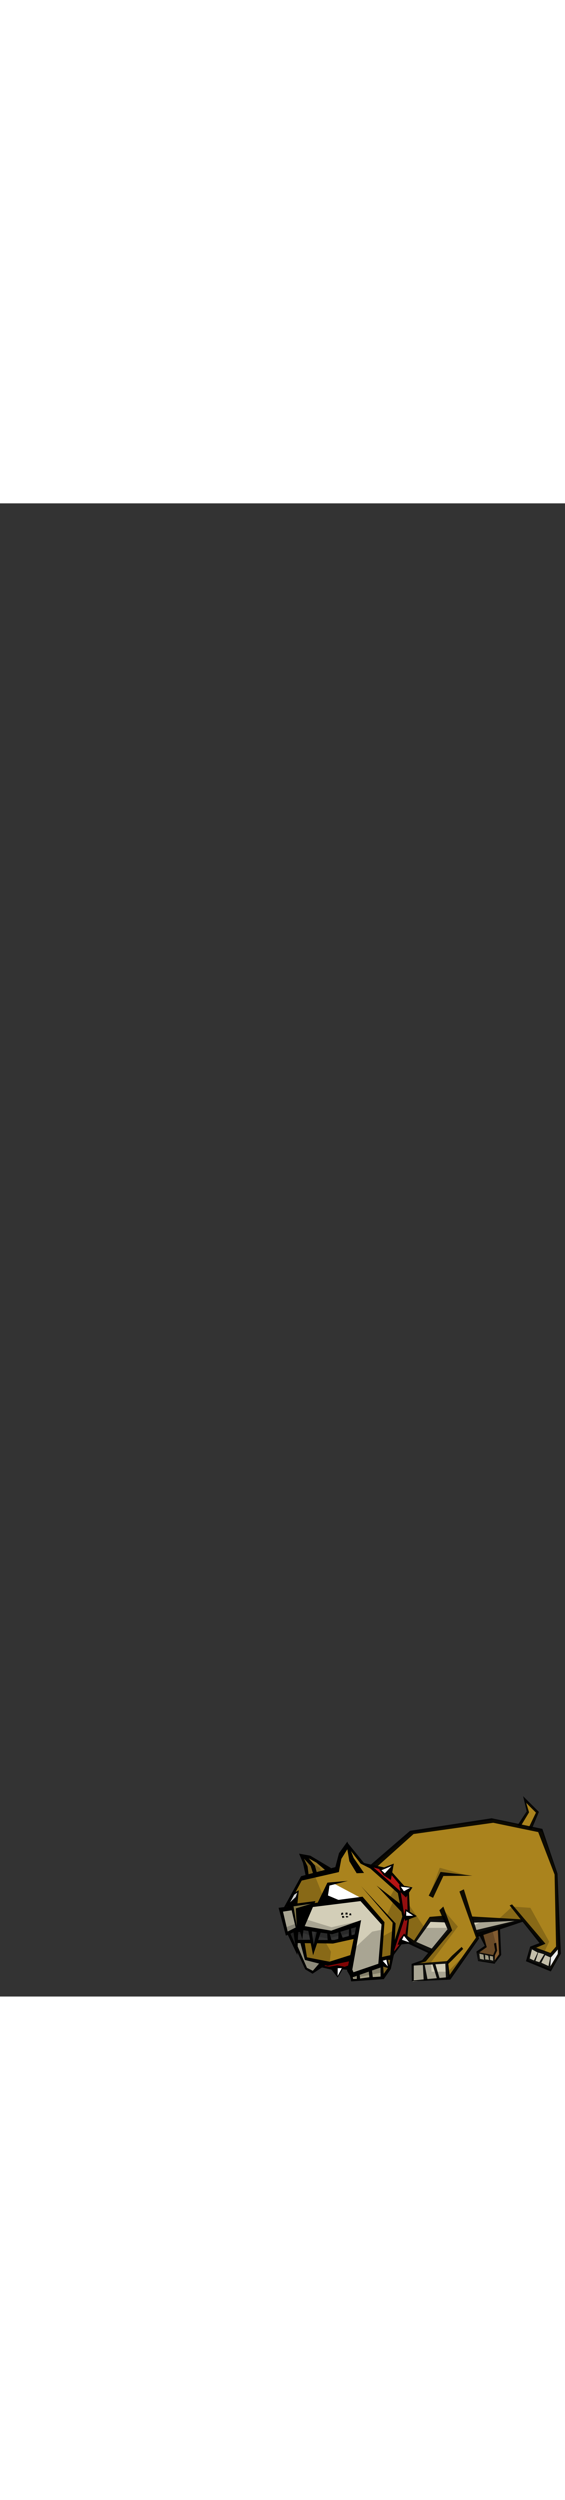 <?xml version="1.0" encoding="utf-8"?>
<svg id="woman" width="86" height="380" viewBox="202.715 584.407 144 380.048" preserveAspectRatio="xMidYMid meet" xmlns="http://www.w3.org/2000/svg">
  <rect x="202.715" y="584.407" width="144" height="380.048" fill="#333333" stroke="none"/>
  <defs id="svgEditorDefs">
    <path id="svgEditorClosePathDefs" class="lines" fill="black" style="stroke-width: 0px; stroke: none;"/>
    <pattern id="pattern-0" x="0" y="0" width="20" height="20" patternUnits="userSpaceOnUse" viewBox="0 0 100 100">
      <path d="M 0 0 L 50 0 L 50 100 L 0 100 Z" style="fill: black;"/>
    </pattern>
  </defs>
  <g transform="matrix(0.035, 0, 0, 0.035, 267.883, 908.888)">
    <g id="layer3" transform="translate(1804.6 614.29)">
      <path id="path7318" style="fill:#aa831d" d="m-1582.2 325.35 117.68-217.06 248.44-57.533 31.382-104.61 57.533-65.379 52.304 57.533 44.457 62.764 71.262 38.11 203.33 181.56 26.152 141.22-2.615 36.612-57.534 196.14-28.767 60.149 5.23 20.921-20.921 15.691h-47.073-18.306l20.921-251.06-156.91-183.06-245.82 36.612-91.53 13.076h-15.691v-20.921l-122.91 18.306-41.842 7.846z"/>
      <path id="path7322" style="fill:#b2ae9a" d="m-1508.9 573.79 52.304 2.615 10.46 75.84 10.461 41.842 112.45 33.997-13.076 31.382-36.612 31.382-26.152 7.846-41.842-31.382-49.688-109.84-23.537-49.688z"/>
      <path id="path7324" style="fill:#aa831d" d="m-1464.5 576.4 26.152 122.91 183.06 36.612 149.06-39.227 28.766-156.91-172.6 39.227-112.45-7.846-18.306 67.994-20.921-65.379z"/>
      <path id="path7334" style="fill:#ffffff" d="m-1281.4 152.75 81.07 128.14-109.84-31.382z"/>
      <path id="path7336" style="fill:#ffffff" d="m-1503.7 212.9-54.918 91.53 54.918-7.845z"/>
      <path id="path7338" style="fill:#ffffff" d="m-1558.6 283.51 28.766-57.534 33.997-15.691-7.845 75.84-54.918 15.691-7.846-20.921z"/>
      <path id="path7340" style="fill:#ffffff" d="m-1268.4 157.98 32.237-6.583 213.37 113.22-275.63 21.328z"/>
      <path id="path7342" style="fill:#b61313" d="m-1006.8 11.53 135.99 115.07 115.07 86.3 26.152 162.14v36.612l-49.216 151.99-29.239 70.294 2.615 36.612 39.227-52.303 31.382-36.612-15.691-15.691 15.691-23.536 10.461-18.306 18.306 13.076 15.691-133.37-20.921-5.23-2.615-26.152 5.23-28.767 20.921 7.846-5.23-125.53-13.076-5.23-18.306 2.615-20.921-23.536-7.846-33.997 18.306-2.615-96.761-96.761-20.921 26.152-26.152-10.461-15.691-31.382-5.23-18.306z"/>
      <path id="path7345" style="fill:#967726" d="m-1432 106.98-13.903-75.075-25.025-83.416 55.611 13.903 61.172 19.464 66.733 58.391 22.245 25.025-108.44 19.464z"/>
      <path id="path7347" style="fill:#aa831d" d="m-939.82 15.22 272.49-233.57 597.82-94.538 339.23 75.075-189.08-22.244 47.269-22.244 44.489-94.538-8.342-66.733 36.147 25.025 50.05 55.611-52.83 114 83.416 25.025 108.44 308.64 8.342 542.21 8.342 50.05-63.952 97.319-2.78-94.538-125.12-63.952 75.075-22.244-147.37-172.39-372.59-11.122 47.269 133.47-208.54 294.74-16.683-111.22-241.91 16.683 72.294-33.366 183.52-225.22-30.586-75.075h-111.22l-114 180.74-50.05-47.269-2.78-25.025 8.342-119.56 55.611-13.903-52.83-33.366-5.561-136.25 33.366-36.147-72.294-13.903-86.197-91.758 19.464-58.391-72.294 27.805z"/>
      <path id="path7349" style="fill:#d3ceb8" d="m-650.65 590.79 33.366-72.294 77.855-111.22 116.78 5.561 33.366 72.294-139.03 166.83z"/>
      <path id="path7351" style="fill:#d3ceb8" d="m-237.09 416.27 40.479 95.414 303.59-89.632-245.76-11.565z"/>
      <path id="path7353" style="fill:#d3ceb8" d="m193.72 618.66-11.565 89.632 161.92 66.501-2.891-112.76z"/>
      <path id="path7355" style="fill:#d3ceb8" d="m-190.83 653.36 5.783 57.827 127.22 14.457-8.674-46.261z"/>
      <path id="path7357" style="fill:#d3ceb8" d="m-665.01 742.99 2.891 121.44 263.11-23.131-14.457-121.44z"/>
      <path id="path7359" style="fill:#835c31" d="m-160.49 521.82 29.645 82.802-12.267 15.334-43.956 31.69 39.868 12.267 78.713 13.289v48.046l43.956-59.29-7.156-187.07z"/>
      <path id="path7361" style="fill:#a59f85" d="m-971.13 777.38 87.913-28.623v94.046l-220.8 14.311-2.044-32.712z"/>
      <path id="path7363" style="fill:#785f1f" d="m-885.26 744.67 4.089 82.802 40.89-61.335 26.578-65.424-31.69-9.2 2.045 24.534 3.067 27.601-2.045 16.356-17.378-10.222z"/>
    </g>
    <g id="layer4" transform="translate(1804.6 614.29)">
      <path id="path7366" style="opacity:0.201;fill:#000000" d="m-692.22 300.94 118.41 173.06h173.06l-100.19 145.73-45.541 22.77-136.62-77.42-31.879-27.325 22.77-127.51 50.095-18.216-59.203-40.987z"/>
      <path id="path7368" style="opacity:0.201;fill:#000000" d="m-214.04 455.78 86.528-45.541 81.974 9.108 109.3-100.19 132.07 9.108 136.62 245.92-36.433 77.42 54.649 22.77-13.662 63.757l-154.85-63.77 13.67-59.2 77.42-27.33-145.74-177.61-173.05 72.87-154.84 36.43z"/>
      <path id="path7372" style="opacity:0.201;fill:#000000" d="m-159.39 524.09 77.42-36.433 31.879 122.96-18.216 63.757v22.77l-113.85-13.662v-45.541l45.541-31.879z"/>
      <path id="path7374" style="opacity:0.201;fill:#000000" d="m-446.3 332.81 113.85 132.07-195.83 259.58 4.554 68.312h118.41l132.07-132.07-109.3 182.16-282.35 9.108-4.554-113.85 91.082-27.325 186.72-218.6z"/>
      <path id="path7376" style="opacity:0.201;fill:#000000" d="m-537.38 232.62 72.866-195.83 214.04 59.203-195.83-9.108z"/>
      <path id="path7379" style="opacity:0.201;fill:#000000" d="m-746.87 223.52 81.974-40.987-36.433 40.987 13.662 109.3 4.554 27.325 50.095 36.433-68.312 13.662-9.108 132.07 40.987 50.095-72.866-9.108-54.649 77.42-27.325 18.216-22.77 9.108 9.108 72.866-50.095-54.649 22.77-18.216h50.095l13.662-31.879 13.662-59.203 54.649-182.16-18.216-173.06z"/>
      <path id="path7381" style="opacity:0.201;fill:#000000" d="m-883.5 537.75 91.082-50.095v-40.987l-54.649-68.312 45.541-100.19 36.433 27.325-59.203-59.203 36.433-68.312 45.541 77.42 18.216 113.85-18.216 86.528-59.203 154.84-9.108 72.866-45.541 9.108-40.987 4.554z"/>
      <path id="path7642" style="opacity:0.916;fill-rule:evenodd;color:#000000;enable-background:accumulate;fill:#890101" d="m-1332.5 753.37 66.204 14.949 53.39-14.949 68.339 12.814 29.898-6.407 4.272-61.933-177.26 42.712-40.576-2.135z"/>
    </g>
    <g id="layer2" transform="translate(1804.6 614.29)">
      <path id="path7313" style="fill:#000000" d="m-869.76 846.64-239.51 16.531-13.094-60.398 21.176 16.639 6.158 25.867 26.494-0.627 0.626-34.316 19.664-4.538 3.912 36.455 67.334-9.076-4.69-48.556 22.689-12.101 6.936 59.512 56.853-3.652-0.26-78.549 18.152-7.563z"/>
      <path id="path7378" style="fill:#000000" d="m-1599.5 326.07 125.66-227.9 249.2-66.026 26.624-101.17 60.702-84.13 45.792 118.21 75.611 109.69-53.247 2.13-53.247-87.325-14.909-87.325-43.663 70.286-18.104 95.845-270.5 61.767-100.1 187.43z"/>
      <path id="path7380" style="fill:#000000" d="m-1439.8 98.174-20.234-95.845-28.753-68.156 82 14.909 150.16 89.455-29.818 25.559-76.676-64.961-55.377-30.883 44.665 51.848 17.102 61.036-25.559 10.649-22.364-69.221-48.59-52.182 26.561 57.173 8.185 66.36z"/>
      <path id="path7382" style="fill:#000000" d="m-1138.7-148.35 120.99 148.78 66.821 30.245 201.17 178.25 29.818 193.82-76.676 236.42-2.13-55.377l61.76-191.68-31.95-170.39-200.8-179.32-71.01-35.862-88.1-114.12z"/>
      <path id="path7384" style="fill:#000000" d="m-924.37 166.33 187.43 198.08-8.52-59.637z"/>
      <path id="path7386" style="fill:#000000" d="m-1037.3 170.59 230.03 266.24-19.169 268.37 29.818-36.208 10.649-227.9z"/>
      <path id="path7390" style="fill:#000000" d="m-1637.9 328.2 611.28-80.936 159.74 185.3-23.429 328-219.38 76.676-29.818-51.117 66.026-317.35-174.65 51.117-217.25-29.818-36.208 4.26-83.066 36.208z"/>
      <path id="path7392" style="fill:#d3ceb8" d="m-1605.9 355.89 34.078 144.83 72.416-36.208 44.728-4.26 200.21 34.078 217.25-76.676-63.896 359.95 8.519 19.169 181.04-61.767 23.429-285.4-153.35-170.39-342.91 42.598z"/>
      <path id="path7388" style="fill:#000000" d="m-1552.7 302.64 183.17-23.429-95.844 223.64-40.468 2.13z"/>
      <path id="path7401" style="fill:#000000" d="m-1574 517.76 72.417 153.35 6.389-172.52-17.039-10.65-19.169 4.26 14.909 104.36-38.338-87.325z"/>
      <path id="path7403" style="fill:#000000" d="m-1422.8 487.94 36.208 185.3 57.507-172.52-27.688-10.65-25.559 108.62-14.909-108.62z"/>
      <path id="path7405" style="fill:#000000" d="m-1510.1 561.7 112.88-1.345 6.39 25.559-112.88-1.345z"/>
      <path id="path7407" style="fill:#000000" d="m-1484.5 492.2 19.169 63.896 8.519-68.156z"/>
      <path id="path7409" style="fill:#000000" d="m-1361 562.49h127.79l164-44.728-8.519 34.078-164 36.208-123.53-2.13z"/>
      <path id="path7411" style="fill:#000000" d="m-1284.3 504.98 4.259 63.897 29.819 2.13-17.921-62.411z"/>
      <path id="path7413" style="fill:#000000" d="m-1203.4 564.62 2.13-66.026 10.65-2.13 23.428 59.637z"/>
      <path id="path7415" style="fill:#000000" d="m-1126.7 545.45 2.13-74.546h12.779l6.39 66.026z"/>
      <path id="path7436" style="fill:#000000" d="m-1356.7 298.38 74.546-153.35 149.09-12.779-134.18 34.078-19.169 125.66z"/>
      <path id="path7438" style="fill:#000000" d="m-1501.6 306.9 10.649-106.49-29.818 17.039v-14.909l-14.91 38.338 34.079-23.429-34.079 95.845z"/>
      <path id="path7440" style="fill:#000000" d="m-1506 243.09-70.097 65.945 2.129 25.559 31.949 2.13 21.299-27.688z"/>
      <path id="path7442" style="fill:#000000" d="m-1292.8 232.36 95.845 40.468-110.75 25.559z"/>
      <path id="path7444" style="fill:#9f9156" d="m-1529.3 317.55 23.429 144.83-6.39-129.92 112.88-34.078z"/>
      <path id="path7446" style="fill:#000000" d="m-1480.3 579.53 34.079 127.79 166.13 42.598 172.52-36.208 14.909-48.987-174.65 55.377-164-31.948-17.039-108.62z"/>
      <path id="path7450" style="fill:#000000" d="m-1514.3 622.13 70.286 153.35 53.248 31.948 106.49-70.286-48.988-14.909-55.377 63.897-42.597-21.299-72.416-166.13z"/>
      <path id="path7452" style="fill:#000000" d="m-894.55 688.15 87.325-19.169-14.909 38.338-78.806-4.26z"/>
      <path id="path7458" d="m-905.2 48.496 106.49-41.907-21.84 119.27-51.88-33.845z" style="fill:#000000"/>
      <path id="path7462" d="m-760.46 161.62 97.149 18.288-47.306 72.93-38.823-37.868z" style="fill:#000000"/>
      <path id="path7466" style="fill:#000000" d="m-713.99 336.4 82.684 52.185-84.755 34.786-8.911-33.614z"/>
      <path id="path7470" style="fill:#000000" d="m-723.76 515.09 63.35 70.991-110.83 10.616 15.191-40.113z"/>
      <path id="path7454" style="fill:#000000" d="m-847.92 677.4 21.693 93.631-81.56-25.405 14.259-42.066z"/>
      <path id="path7460" d="m-888.82 54.943 73.727-30.624-49.151 53.19z" style="fill:#ffffff"/>
      <path id="path7464" d="m-748.4 174.45 69.093 8.091-45.872 24.944z" style="fill:#ffffff"/>
      <path id="path7468" style="fill:#ffffff" d="m-707.99 352.96 50.424 32.932-51.103 0.425z"/>
      <path id="path7472" style="fill:#ffffff" d="m-725.14 532.1 38.531 47.116-53.035-18.452z"/>
      <path id="path7456" style="fill:#ffffff" d="m-853.51 705.41 11.199 49.155-37.614-40.904z"/>
      <path id="path7484" style="fill:#000000" d="m-1159 756.31-48.712 78.922-61.707-78.677 58.818-10.336z"/>
      <path id="path7486" style="fill:#ffffff" d="m-1177.5 766.69-30.371 56.83 0.355-56.543z"/>
      <path id="path7488" style="fill:#000000" d="m-1037.3-1.931 176.78 38.338-25.559 14.909-146.96-40.468z"/>
      <path id="path7490" style="fill:#000000" d="m-817.88 61.966 97.975 110.75h-25.559l-78.806-93.715z"/>
      <path id="path7492" style="fill:#000000" d="m-687.95 217.45 6.39 142.7-17.039-8.52-2.13-119.27z"/>
      <path id="path7494" style="fill:#000000" d="m-687.95 407.01-12.779 136.31-14.909-12.779 17.039-121.4z"/>
      <path id="path7496" style="fill:#000000" d="m-734.81 583.79-72.416 97.975 2.13-25.559 59.637-74.546z"/>
      <path id="path7498" style="fill:#000000" d="m-1313.8 749.17 71.203 11.484 4.594 20.672-98.766-22.969z"/>
      <path id="path7500" style="fill:#000000" d="m-1173.7 762.95 39.047-13.781 18.375-4.594 2.297 22.969v13.781l-66.61-6.891z"/>
      <path id="path7601" style="opacity:0.916;fill-rule:evenodd;color:#000000;enable-background:accumulate;fill:#000000" d="m-968.39 16.143 287.71-247.94 594.13-91.225 369.58 77.19 109.94 325.13 24.342 581.92-72.933 129.85-181.09-74.527 30.859-106.27 67.834-25.73l-217.54-273.67 17.841-7.69 243.26 286.33-67.68 29.1 103.94 37.71 40.76-46.5-10.64-523.5-119.3-308.76-327.47-67.84-580.1 81.87-266.65 238.59z"/>
      <path id="path7603" style="opacity:0.916;fill-rule:evenodd;color:#000000;enable-background:accumulate;fill:#d3ceb8" d="m207.05 630.24-16.05 66.608 30.495 14.445 27.285-57.781z"/>
      <path id="path7605" style="opacity:0.916;fill-rule:evenodd;color:#000000;enable-background:accumulate;fill:#d3ceb8" d="m252.79 653.52-20.063 60.991 28.088 8.828 35.31-56.978z"/>
      <path id="path7607" style="opacity:0.916;fill-rule:evenodd;color:#000000;enable-background:accumulate;fill:#d3ceb8" d="m303.35 671.97-28.088 55.373 52.163 24.075 12.84-62.596z"/>
      <path id="path7609" style="opacity:0.916;fill-rule:evenodd;color:#000000;enable-background:accumulate;fill:#ffffff" d="m345.08 688.83 50.558-57.781-0.802 32.903-53.768 89.881z"/>
      <path id="path7611" style="opacity:0.916;fill-rule:evenodd;color:#000000;enable-background:accumulate;fill:#000000" d="m131.61 411.96-364.34-20.865 12.84 44.94 300.14-12.84-282.48 67.411 10.643 50.052 326.41-109.44 9.63-3.21z"/>
      <path id="path7613" style="opacity:0.916;fill-rule:evenodd;color:#000000;enable-background:accumulate;fill:#000000" d="m-25.68 479.37 8.792 191.51-48.336 63.967-120.03-19.446-12.166-69.108 60.991-41.73-38.52-73.831 25.68-14.445 27.285 97.906-54.571 38.52 101.23 19.26 14.259-35.112-8.338-49.118 15.779-5.439 7.08 57.569-16.05 33.705-1.605 37.264 32.1-45.289-9.63-181.37z"/>
      <path id="path7615" style="opacity:0.916;fill-rule:evenodd;color:#000000;enable-background:accumulate;fill:#ada890" d="m-175.75 661.54 4.013 37.718 29.693 6.42-4.013-36.915z"/>
      <path id="path7617" style="opacity:0.916;fill-rule:evenodd;color:#000000;enable-background:accumulate;fill:#ada890" d="m-134.02 669.57 0.93 33.868 27.157 3.047-4.815-29.693z"/>
      <path id="path7619" style="opacity:0.916;fill-rule:evenodd;color:#000000;enable-background:accumulate;fill:#ada890" d="m-99.511 677.59 0.803 28.89 23.401 6.513-1.733-31.391z"/>
      <path id="path7621" style="opacity:0.916;fill-rule:evenodd;color:#000000;enable-background:accumulate;fill:#000000" d="m-321 209.73 32.1-16.05 110.75 357.92-208.65 298.53-280.88 12.84-1.605-126.8 77.041-27.285 184.58-224.7-59.386-138.03 28.89-27.285 64.201 173.34-192.6 226.31-86.671 25.68v110.75l248.78-22.47 203.84-287.3z"/>
      <path id="path7623" style="opacity:0.916;fill-rule:evenodd;color:#000000;enable-background:accumulate;fill:#000000" d="m-659.66 734.57h8.025l247.17-19.26 14.445 117.17-28.89 17.655-4.815-115.56-242.36 14.445z"/>
      <path id="path7625" style="opacity:0.916;fill-rule:evenodd;color:#000000;enable-background:accumulate;fill:#000000" d="m-587.44 742.59 6.42 115.56 28.89-3.21-22.47-115.56z"/>
      <path id="path7627" style="opacity:0.916;fill-rule:evenodd;color:#000000;enable-background:accumulate;fill:#000000" d="m-516.82 739.38 32.1 104.33 19.26-3.21-32.1-107.54z"/>
      <path id="path7629" style="opacity:0.916;fill-rule:evenodd;color:#000000;enable-background:accumulate;fill:#000000" d="m-417.3 721.73 41.73-44.94 70.621-64.201 11.235 14.445-81.856 83.461-28.89 27.285z"/>
      <path id="path7631" style="opacity:0.916;fill-rule:evenodd;color:#000000;enable-background:accumulate;fill:#000000" d="m-431.27 385.03-106.68 9.079-113.49 172.51-52.206-36.317v13.619l36.317 43.127-37.257-2.833 153.02 70.928 20.429 6.809 15.889-34.048-120.3-52.206 104.41-145.27 122.57 4.54z"/>
      <path id="path7633" style="opacity:0.916;fill-rule:evenodd;color:#000000;enable-background:accumulate;fill:#000000" d="m-544.76 239.76 31.778 15.889 74.905-158.89 211.09-2.27-231.52-27.238z"/>
      <path id="path7635" style="opacity:0.916;fill-rule:evenodd;color:#000000;enable-background:accumulate;fill:#000000" d="m101.49-270.95 67.444-101.82-26.262-110.9 114.79 114.47-51.881 124.2-24-5.516 54.476-113.49-70.365-70.365 20.429 68.095-61.286 102.14z"/>
      <path id="path7639" style="opacity:0.916;fill-rule:evenodd;color:#000000;enable-background:accumulate;fill:#000000" d="m-948.79 764.09 63.555-18.159"/>
      <path id="path7315" style="fill:#000000" d="m-870.65 844.86 49.845-71.804 22.888-105.75-25.67 19.253-8.841 64.914-5.395 8.651-39.243 54.786z"/>
      <path id="path7383" style="opacity:0.201;fill:#000000" d="m-1097.5 633.38 141.18-132.07 68.312-13.662-4.554 250.48 13.662 59.203-209.49 40.987-36.433-54.649z"/>
      <path id="path7387" style="opacity:0.201;fill:#000000" d="m-1443.6 410.23 191.27 59.203 223.15-50.095-232.26 86.528 209.49-54.649-4.554 45.541-223.15 54.649-72.866-13.662-27.324 104.74-13.663-72.866 27.325-77.42-50.095-9.108 4.554 45.541-50.095-18.216-45.541 18.216-13.662 72.866-40.987-95.636h-22.771v-36.433l63.757-22.77 27.325 36.433 45.541-13.662z"/>
      <path id="path7389" style="opacity:0.201;fill:#000000" d="m-1466.4-45.176 54.649 36.433 72.866 45.541 27.324 45.541-86.528 9.108-31.879 22.77-4.554-45.541-4.554-45.541z"/>
      <path id="path7391" style="opacity:0.201;fill:#000000" d="m-1516.5 214.41 40.987-91.082 100.19-31.879 68.311 168.5-54.649 54.649-36.433-13.662h-145.73l-4.554 40.987-50.095-4.554 59.203-100.19z"/>
      <path id="path7393" style="opacity:0.201;fill:#000000" d="m-1616.7 341.92 31.879 173.06 72.866-36.433 132.07-182.16-141.18 4.554-18.216 9.108v27.325z"/>
      <path id="path7395" style="opacity:0.201;fill:#000000" d="m-1461.9 464.88v104.74l-45.541 4.554h91.082l22.77 4.554 13.663 81.974 22.77-86.528 63.758 9.108 36.432 63.757-9.108 81.974-59.203-9.108-40.987 68.312h-31.879l-36.433-27.325-72.865-127.51-72.866-127.51z"/>
      <path id="path7424" style="fill:#000000" d="m-1181.2 365.31-1.381 15.294 15.886-4.706-2.763-13.529z"/>
      <path id="path7426" style="fill:#000000" d="m-1149.4 362.95-2.072 14.118h15.886l-0.691-14.118z"/>
      <path id="path7428" style="fill:#000000" d="m-1177 389.42 4.835 13.529 14.505-6.471-8.979-10.588z"/>
      <path id="path7430" style="fill:#000000" d="m-1141.1 386.48-8.288 4.118 6.907 9.412 14.504-5.882z"/>
      <path id="path7432" style="fill:#000000" d="m-1121.1 369.42-2.072 12.941h15.195l-2.763-14.118z"/>
    </g>
  </g>
</svg>